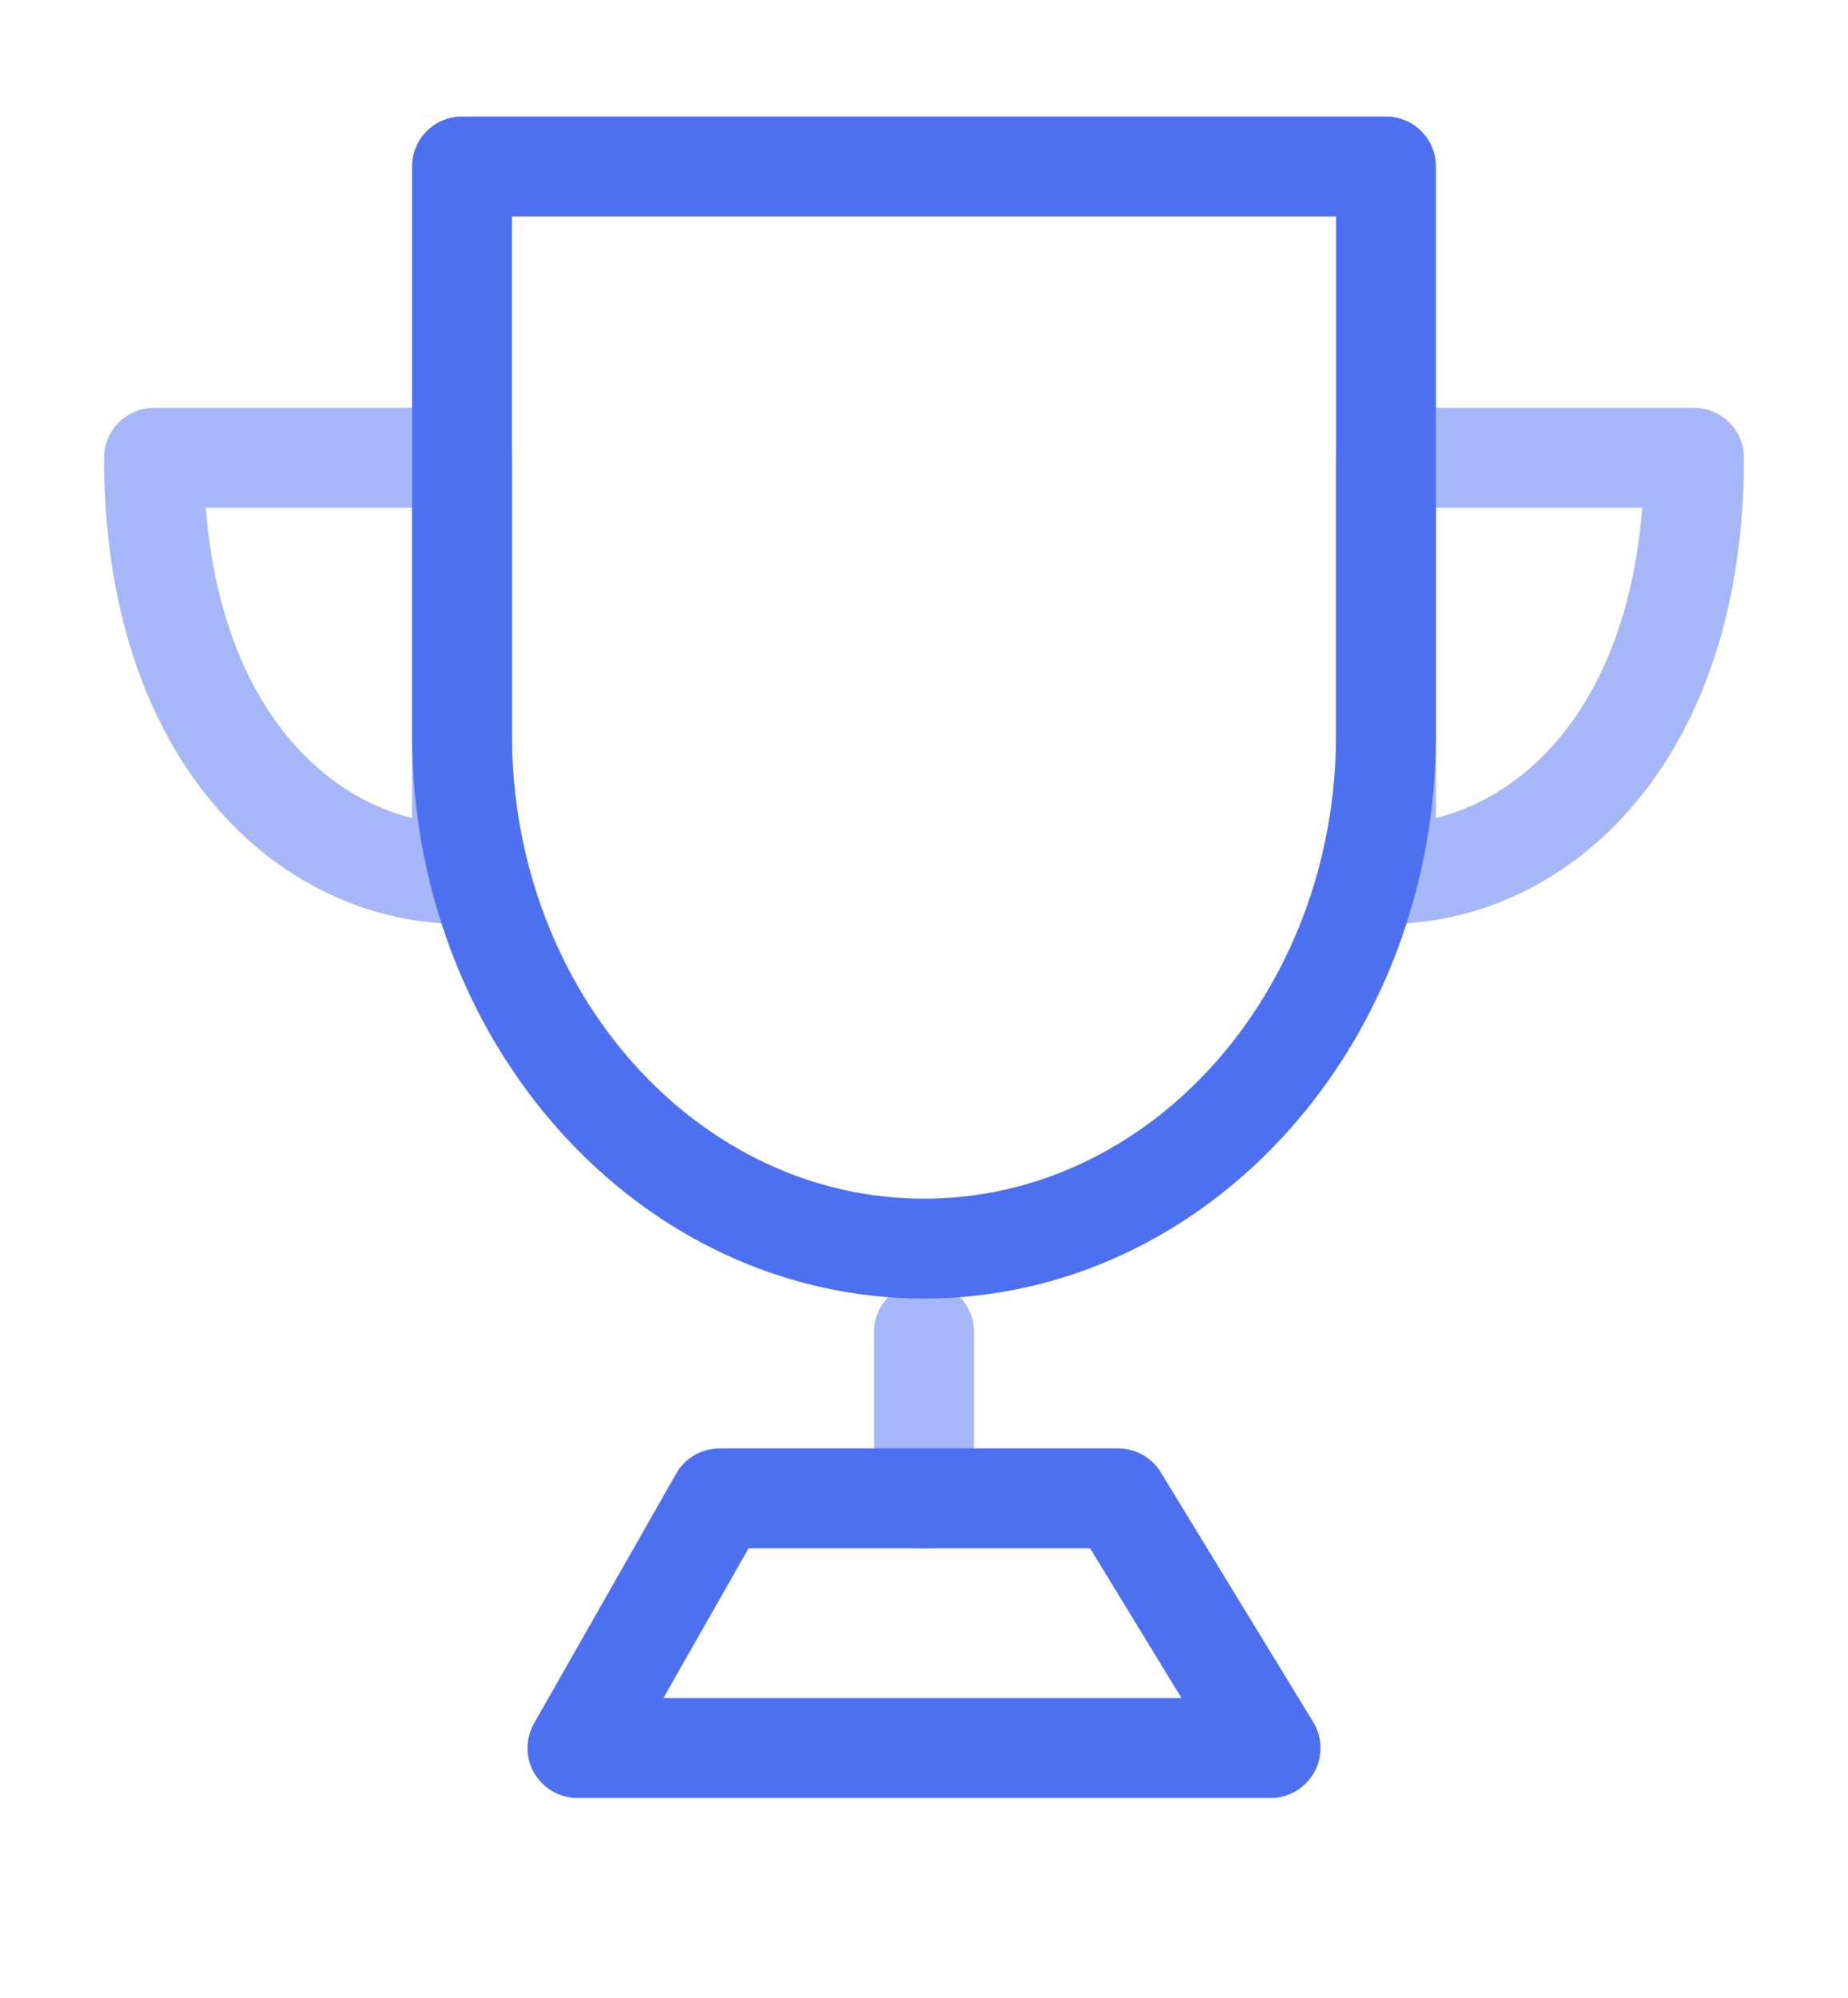 <svg width="37" height="40" viewBox="0 0 37 40" fill="none" xmlns="http://www.w3.org/2000/svg">
<g clip-path="url(#clip0_1_295)">
<path d="M18.5 25C23.609 25 27.75 20.391 27.75 14.706V3.333H9.25V14.706C9.25 20.391 13.391 25 18.5 25Z" stroke="#4C70F0" stroke-width="2" stroke-linejoin="round"/>
<path opacity="0.5" fill-rule="evenodd" clip-rule="evenodd" d="M9.25 17.5V9.167H3.083C3.083 14.723 6.167 17.5 9.25 17.5Z" stroke="#4C70F0" stroke-width="2" stroke-linecap="round" stroke-linejoin="round"/>
<path opacity="0.5" fill-rule="evenodd" clip-rule="evenodd" d="M27.75 17.5V9.167H33.917C33.917 14.723 30.833 17.5 27.75 17.5Z" stroke="#4C70F0" stroke-width="2" stroke-linecap="round" stroke-linejoin="round"/>
<path opacity="0.5" d="M18.5 26.667V30" stroke="#4C70F0" stroke-width="2" stroke-linecap="round" stroke-linejoin="round"/>
<path d="M11.562 35L14.407 30H22.387L25.438 35H11.562Z" stroke="#4C70F0" stroke-width="2" stroke-linejoin="round"/>
</g>
<defs>
<clipPath id="clip0_1_295">
<rect width="37" height="40" fill="white"/>
</clipPath>
</defs>
</svg>
